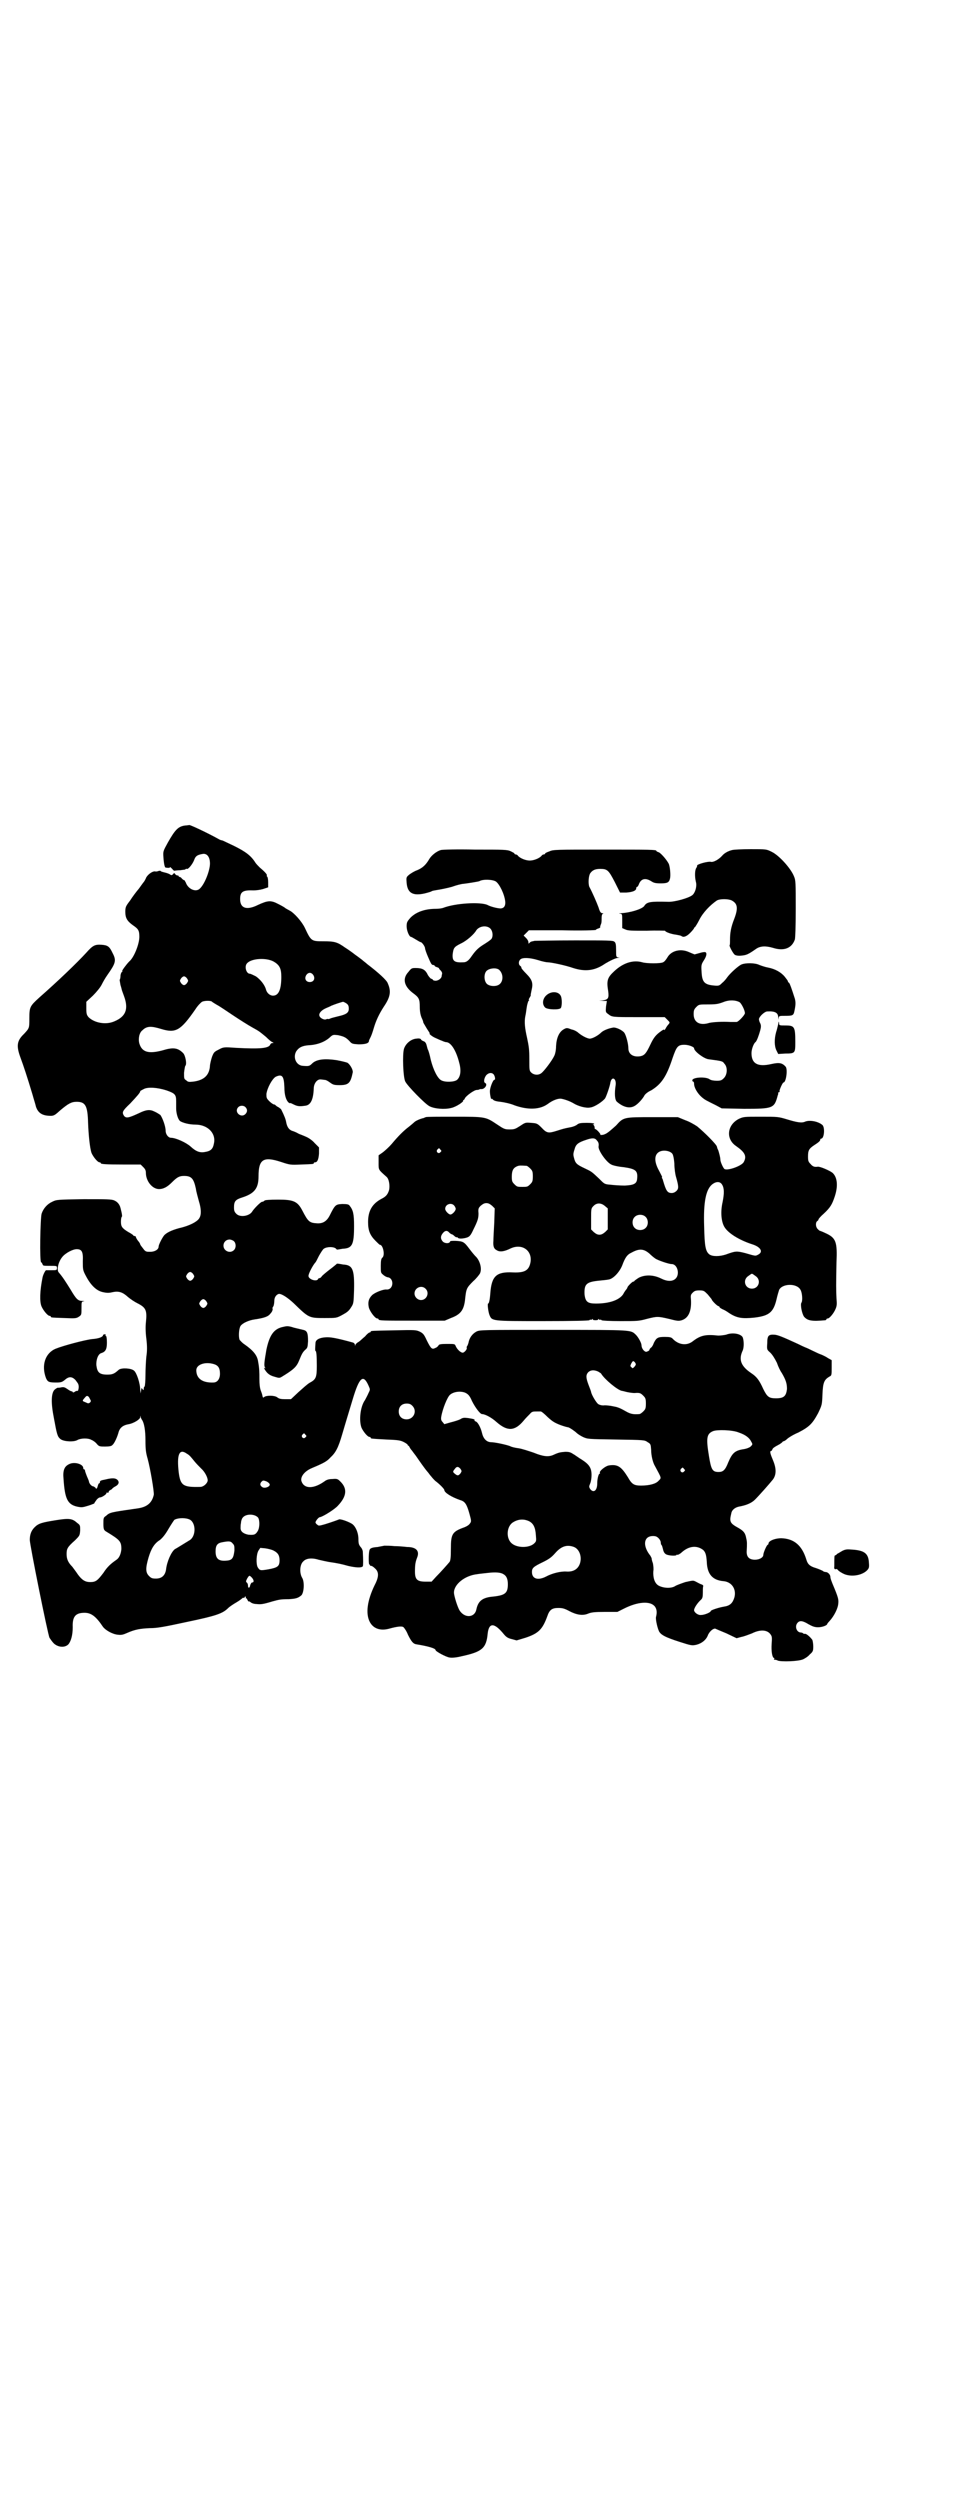<?xml version="1.0" standalone="no"?>
<!DOCTYPE svg PUBLIC "-//W3C//DTD SVG 20010904//EN"
 "http://www.w3.org/TR/2001/REC-SVG-20010904/DTD/svg10.dtd">
<svg version="1.0" xmlns="http://www.w3.org/2000/svg"
 width="1100pt" height="2850pt" viewBox="0 0 1100 2850"
 preserveAspectRatio="xMidYMid meet">
<g transform="translate(0,2850) scale(0.5,-0.5)"
fill="#000000" stroke="none">
<path d="M432 3819 c-1 0 -5 -1 -9 -1 -16 -2 -23 -9 -40 -39 -11 -20 -11 -20
-10 -34 1 -15 3 -23 5 -23 6 -1 10 -1 10 1 0 1 2 -1 5 -4 2 -3 5 -5 6 -4 1 0
7 1 13 1 5 1 11 1 11 2 1 1 2 2 3 1 3 -2 13 10 17 20 3 9 7 12 19 14 9 2 16
-5 17 -18 2 -15 -11 -50 -23 -61 -9 -9 -27 -1 -32 14 -2 3 -3 6 -3 5 -1 0 -3
1 -6 4 -2 3 -5 4 -6 4 0 -1 -1 -1 -1 1 0 1 -1 2 -3 2 -1 0 -4 1 -5 3 -2 3 -3
3 -5 0 -3 -3 -4 -3 -8 0 -2 1 -7 3 -12 4 -4 1 -8 2 -8 3 -1 1 -3 1 -6 0 -2 -1
-5 -1 -6 -1 -5 2 -16 -5 -21 -13 -2 -5 -5 -10 -6 -11 -1 -1 -6 -8 -11 -15 -6
-7 -15 -19 -20 -27 -10 -13 -11 -15 -11 -26 0 -14 4 -21 18 -31 12 -8 14 -12
14 -26 0 -16 -12 -47 -23 -56 -6 -6 -18 -22 -16 -22 1 0 1 -1 -1 -2 -1 -1 -3
-5 -3 -9 0 -4 -1 -8 -2 -9 0 -1 1 -6 2 -12 2 -6 3 -11 3 -11 0 0 2 -6 5 -14
11 -30 4 -47 -23 -58 -19 -8 -45 -3 -58 10 -4 5 -5 7 -5 20 l0 15 15 14 c9 9
17 19 20 25 3 6 8 15 13 22 19 27 21 33 12 50 -7 15 -11 18 -25 19 -15 1 -20
-1 -35 -18 -22 -24 -66 -66 -107 -102 -22 -20 -23 -22 -23 -48 0 -22 0 -22
-12 -35 -17 -16 -18 -28 -8 -55 7 -19 15 -43 27 -83 3 -11 7 -23 8 -28 5 -15
15 -21 34 -21 7 0 10 2 22 13 18 15 25 19 37 19 20 0 25 -9 26 -48 1 -27 4
-58 8 -69 4 -9 14 -21 18 -21 2 0 3 -1 3 -2 0 -2 10 -3 51 -3 l40 0 6 -6 c5
-5 6 -8 6 -15 1 -18 15 -35 30 -35 10 0 19 5 29 15 12 12 17 15 28 15 17 0 22
-6 27 -29 1 -8 5 -21 7 -29 5 -16 6 -30 1 -38 -4 -8 -23 -18 -46 -23 -18 -5
-28 -10 -34 -16 -5 -6 -13 -22 -13 -26 0 -7 -9 -12 -19 -12 -9 0 -11 0 -16 7
-4 5 -7 9 -7 10 0 1 -2 5 -5 8 -3 4 -5 8 -5 9 0 1 -1 2 -3 2 -2 0 -3 1 -3 2 0
0 -5 4 -11 7 -15 9 -17 13 -17 24 0 6 1 10 2 11 1 0 1 5 -3 20 -2 8 -7 14 -14
17 -6 3 -18 3 -70 3 -61 -1 -62 -1 -72 -6 -11 -5 -20 -15 -24 -27 -3 -10 -5
-111 -1 -111 1 0 2 -2 3 -4 1 -4 2 -4 17 -4 16 0 16 0 16 -5 0 -5 -1 -5 -12
-5 -7 0 -13 0 -13 0 -2 -1 -7 -11 -8 -17 -6 -30 -7 -55 -2 -66 4 -9 14 -21 18
-21 2 0 3 -1 3 -2 0 -2 2 -2 31 -3 24 -1 27 -1 33 3 6 4 6 5 6 19 0 14 0 15 4
16 4 0 3 1 -2 1 -10 0 -14 4 -27 26 -10 16 -18 29 -27 39 -5 6 -1 24 8 35 7 9
24 18 33 18 12 0 15 -6 14 -28 0 -18 0 -20 7 -33 11 -21 24 -34 39 -37 9 -2
14 -2 22 0 14 3 23 0 35 -11 6 -5 15 -11 21 -14 20 -10 23 -16 20 -44 -1 -8
-1 -22 1 -37 2 -17 2 -28 0 -41 -1 -10 -2 -29 -2 -42 0 -13 -1 -25 -2 -26 -2
-2 -2 -3 -2 -7 0 -2 -1 -1 -3 1 -2 4 -2 3 -3 -3 l-1 -7 -1 8 c0 15 -8 39 -14
44 -7 6 -29 7 -35 2 -10 -9 -14 -11 -26 -11 -18 0 -23 5 -25 21 -1 13 4 26 11
28 10 3 13 9 13 24 0 9 -1 15 -2 15 -1 0 -2 1 -1 2 1 1 0 2 -2 2 -2 0 -4 -1
-4 -3 -2 -4 -11 -7 -25 -8 -17 -2 -66 -15 -83 -22 -24 -10 -33 -38 -22 -67 4
-9 7 -10 24 -10 10 0 13 1 19 6 9 8 16 8 24 0 3 -4 7 -9 7 -11 2 -6 -1 -16 -2
-14 -1 0 -4 0 -6 -2 -3 -2 -5 -2 -5 -1 0 1 -1 2 -3 2 -1 0 -5 2 -9 5 -6 4 -8
5 -14 4 -4 -1 -8 -1 -9 -1 -2 -1 -5 -3 -7 -5 -7 -8 -8 -29 -1 -64 7 -38 8 -42
15 -48 8 -6 31 -7 39 -2 7 4 24 5 32 0 3 -1 9 -5 12 -9 5 -6 7 -6 19 -6 10 0
15 1 17 4 4 3 11 18 14 30 3 9 10 15 23 17 11 2 26 11 26 16 0 4 1 4 1 0 1 -2
2 -5 3 -6 5 -7 8 -24 8 -47 0 -21 1 -28 5 -42 6 -22 15 -75 14 -82 -4 -18 -15
-28 -37 -31 -63 -9 -63 -9 -72 -17 -6 -4 -6 -5 -6 -18 0 -12 1 -14 5 -17 33
-20 36 -23 36 -41 -1 -11 -5 -20 -11 -24 -13 -9 -21 -16 -30 -30 -13 -17 -17
-21 -30 -21 -12 0 -19 5 -28 17 -4 6 -10 14 -13 18 -10 10 -13 18 -13 29 0 12
2 16 19 31 11 11 11 11 12 23 0 11 0 12 -7 17 -11 10 -18 11 -49 6 -31 -5 -39
-7 -48 -16 -8 -8 -11 -17 -11 -29 0 -11 41 -215 45 -223 2 -3 6 -9 10 -13 10
-9 25 -10 33 -2 6 7 10 21 10 39 -1 24 6 33 27 33 15 0 26 -8 42 -32 6 -8 22
-17 34 -18 8 -1 12 0 21 4 18 8 30 10 52 11 17 0 33 3 84 14 67 14 82 19 95
32 3 3 12 9 19 13 7 4 13 9 14 10 0 0 1 1 2 0 1 -1 2 0 2 1 0 1 1 2 2 2 1 0 2
-1 1 -2 -1 -1 0 -2 1 -2 1 0 2 -2 3 -4 1 -2 2 -4 3 -3 0 0 2 0 4 -2 2 -2 8 -4
13 -4 10 -1 14 -1 37 6 15 4 18 5 37 5 15 1 21 2 29 9 6 7 7 30 2 39 -7 11 -6
31 2 38 6 7 19 9 35 4 8 -2 18 -4 23 -5 21 -3 30 -5 44 -9 17 -4 31 -5 34 -1
1 2 1 15 0 33 0 3 -2 8 -5 11 -4 5 -5 8 -5 18 0 15 -7 30 -15 35 -10 6 -26 11
-29 10 -5 -2 -16 -6 -32 -11 -14 -4 -15 -4 -18 -1 -2 1 -4 4 -4 5 0 3 7 12 10
12 7 1 34 18 41 26 21 22 22 40 5 56 -5 5 -7 6 -17 5 -9 0 -14 -2 -18 -5 -25
-18 -47 -18 -53 0 -3 10 7 23 24 30 26 11 34 15 42 24 12 11 18 22 27 53 4 14
9 30 11 37 2 7 8 26 13 43 15 50 24 58 36 31 4 -9 4 -9 0 -17 -2 -5 -6 -12 -8
-16 -11 -15 -14 -47 -8 -63 4 -9 14 -21 18 -21 2 0 3 -1 3 -2 0 -2 0 -2 36 -4
28 -1 32 -2 40 -6 6 -3 9 -6 9 -7 -1 0 -1 -1 1 -1 1 0 2 -2 3 -4 1 -2 3 -5 5
-7 2 -3 6 -8 9 -12 9 -13 20 -29 27 -37 2 -2 5 -7 8 -10 3 -4 7 -8 9 -10 12
-9 21 -19 21 -21 0 -6 16 -16 36 -23 11 -3 15 -9 21 -30 5 -18 5 -19 1 -24 -2
-3 -7 -6 -12 -8 -28 -10 -31 -15 -31 -49 0 -20 -1 -27 -3 -30 -5 -6 -20 -23
-31 -34 l-10 -11 -14 0 c-19 0 -24 5 -24 23 0 15 1 22 5 32 6 15 -2 24 -23 24
-8 1 -21 2 -29 2 -8 1 -19 1 -23 1 -4 -1 -11 -2 -15 -3 -14 -1 -18 -3 -19 -8
-2 -7 -2 -33 0 -32 0 1 1 0 1 -1 0 -1 1 -2 3 -2 2 0 6 -3 9 -6 9 -8 9 -19 -1
-38 -17 -35 -21 -65 -11 -84 8 -15 24 -21 45 -15 18 5 29 6 32 3 2 -2 7 -9 10
-17 8 -16 12 -21 20 -22 25 -4 43 -9 43 -13 0 -3 24 -16 32 -17 6 -1 16 0 28
3 46 10 56 18 59 52 3 25 15 25 37 -2 5 -6 9 -9 18 -11 l11 -3 20 6 c30 10 39
19 50 49 5 15 11 19 25 19 9 0 14 -1 25 -7 17 -9 31 -11 43 -6 7 3 15 4 38 4
l29 0 16 8 c30 15 57 17 68 6 6 -6 7 -15 4 -26 -1 -6 4 -28 8 -34 5 -7 14 -12
45 -22 28 -9 29 -9 39 -7 12 3 23 11 27 23 4 8 11 14 16 14 2 -1 14 -6 26 -11
l23 -11 11 3 c6 1 16 5 24 8 20 10 36 8 43 -3 3 -4 3 -8 2 -21 -1 -16 1 -30 5
-32 1 0 2 -1 1 -2 -1 -1 -1 -2 0 -2 1 0 5 0 8 -2 8 -3 47 -2 58 3 4 2 11 6 15
11 7 6 8 8 8 18 0 5 -1 12 -2 15 -4 6 -14 15 -17 14 -2 0 -3 0 -4 1 -1 1 -3 2
-5 2 -10 0 -15 14 -8 22 5 6 12 5 25 -3 9 -5 14 -7 22 -7 9 0 21 4 21 8 0 0 2
3 5 6 11 12 19 29 20 39 1 10 1 13 -13 46 -3 8 -5 12 -5 17 -1 5 -6 10 -11 10
-2 0 -5 1 -7 3 -2 1 -9 4 -15 6 -14 4 -19 9 -22 20 -10 32 -28 47 -57 48 -13
0 -27 -5 -29 -11 0 -2 -1 -4 -2 -4 -2 0 -10 -18 -10 -23 0 -6 -9 -11 -19 -11
-13 0 -19 6 -19 18 1 19 1 23 -1 31 -2 11 -5 16 -17 23 -20 11 -22 14 -17 34
1 7 8 13 17 15 17 3 29 8 37 16 10 10 33 36 41 46 8 11 8 25 0 44 -6 14 -8 21
-4 21 1 0 2 2 3 4 0 2 6 6 12 9 6 3 11 7 11 8 0 0 1 1 2 1 1 0 5 2 8 5 3 3 14
10 26 15 25 13 32 20 45 44 9 19 9 19 10 43 1 27 4 33 15 40 6 3 6 3 6 21 l0
17 -9 5 c-4 3 -11 6 -13 7 -3 1 -8 3 -12 5 -4 2 -13 6 -21 10 -8 3 -18 8 -22
10 -37 17 -45 20 -53 21 -14 1 -17 -2 -17 -19 -1 -15 -1 -15 7 -22 5 -5 10
-13 15 -23 3 -9 8 -19 11 -23 10 -17 12 -25 12 -37 -2 -16 -7 -21 -25 -21 -16
0 -20 3 -29 21 -9 20 -15 28 -27 36 -24 16 -30 31 -20 52 3 7 3 22 0 30 -4 8
-23 12 -38 6 -5 -1 -12 -2 -18 -2 -28 3 -40 1 -58 -13 -14 -11 -33 -8 -46 6
-3 3 -6 4 -18 4 -16 0 -19 -2 -25 -14 -2 -6 -5 -10 -7 -11 -1 -1 -3 -3 -3 -5
-1 -2 -4 -3 -7 -4 -5 0 -11 8 -11 15 0 5 -7 18 -13 24 -12 11 -5 11 -187 11
-167 0 -169 0 -177 -4 -9 -5 -16 -14 -18 -26 -1 -3 -2 -6 -3 -7 -1 -1 -1 -3
-1 -4 2 -2 -5 -11 -9 -11 -5 0 -13 8 -16 15 -2 5 -2 5 -20 5 -14 0 -18 -1 -19
-3 -1 -2 -4 -5 -7 -6 -8 -4 -10 -3 -20 17 -6 13 -8 16 -16 20 -9 4 -10 4 -58
3 -52 -1 -54 -1 -54 -3 0 -1 -1 -2 -3 -2 -1 0 -6 -4 -10 -9 -5 -4 -11 -10 -14
-12 -4 -2 -7 -5 -8 -7 0 -3 -1 -3 -1 0 0 2 -2 4 -4 5 -40 11 -53 13 -64 12
-14 -1 -22 -6 -22 -13 -1 -13 -1 -18 0 -18 2 0 3 -10 3 -34 0 -27 -2 -31 -17
-39 -5 -3 -16 -13 -25 -21 l-17 -16 -13 0 c-10 0 -14 1 -18 4 -6 5 -25 5 -30
1 -2 -2 -3 -2 -4 2 0 2 -2 8 -4 13 -2 6 -3 14 -3 26 0 15 0 24 -3 40 -2 14
-11 25 -31 39 -5 3 -9 8 -11 10 -3 6 -2 26 2 32 4 6 18 13 33 15 20 3 30 6 35
13 4 4 6 9 5 12 -1 0 0 2 2 5 1 2 2 8 2 12 0 8 4 14 10 16 6 1 20 -8 34 -21
35 -34 35 -34 71 -34 27 0 27 0 40 7 11 6 15 9 20 17 6 9 6 10 7 40 1 47 -3
57 -25 58 -5 1 -11 2 -12 2 -2 0 -3 0 -3 -1 0 0 -7 -6 -15 -12 -8 -6 -16 -13
-18 -15 -2 -3 -4 -5 -6 -5 -1 0 -3 -1 -3 -2 -3 -7 -22 -1 -22 7 0 6 11 26 16
31 1 1 4 7 8 15 4 7 9 15 11 16 7 5 23 5 28 0 1 -2 3 -2 3 -2 1 0 6 1 12 2 22
1 26 9 26 52 0 27 -2 36 -10 46 -2 3 -5 4 -17 4 -15 -1 -16 -1 -29 -27 -7 -13
-16 -18 -29 -17 -17 1 -20 4 -33 29 -11 21 -20 25 -55 25 -20 0 -30 -1 -31 -2
-2 -2 -4 -3 -6 -3 -3 0 -19 -16 -23 -23 -7 -10 -28 -13 -36 -4 -4 4 -5 7 -5
14 0 14 3 18 19 23 28 9 37 21 37 48 0 39 11 46 51 33 21 -7 22 -7 46 -6 28 1
29 1 29 3 0 1 1 2 3 2 5 0 8 6 9 20 l0 14 -10 10 c-5 6 -14 12 -19 14 -4 2
-12 5 -17 7 -5 3 -12 6 -16 7 -7 3 -11 9 -13 20 -1 6 -4 14 -11 28 0 1 -4 4
-7 6 -3 1 -6 4 -7 5 0 0 -1 1 -3 1 -1 0 -6 3 -10 7 -7 7 -7 8 -7 17 2 14 13
34 21 39 15 7 19 2 20 -24 0 -18 4 -30 10 -35 2 -1 3 -2 3 -1 0 1 4 -1 8 -3 8
-4 13 -5 26 -3 13 1 19 14 20 39 0 12 8 22 16 21 3 0 7 -1 9 -1 3 0 8 -3 12
-6 7 -5 9 -6 22 -6 21 0 25 5 30 29 1 6 -6 18 -12 22 -2 1 -14 4 -25 6 -27 4
-45 2 -55 -7 -7 -7 -8 -7 -22 -6 -15 1 -23 19 -15 33 6 9 14 13 29 14 20 1 38
8 50 20 5 4 6 4 16 3 14 -3 18 -5 26 -13 6 -7 7 -7 21 -8 15 0 24 2 24 8 0 1
2 5 4 9 2 4 5 13 7 20 5 17 12 32 23 49 15 22 17 35 9 53 -2 7 -22 25 -47 44
-3 3 -9 7 -12 10 -3 2 -9 7 -15 11 -5 4 -16 12 -24 17 -17 12 -23 14 -49 14
-27 0 -28 0 -42 30 -7 15 -25 35 -35 40 -4 2 -7 4 -9 5 -2 2 -9 6 -17 10 -17
9 -24 8 -46 -2 -26 -13 -41 -8 -41 13 0 17 6 21 31 20 5 0 14 1 21 3 l12 4 0
11 c0 7 -1 12 -2 13 -1 1 -2 2 -1 3 1 2 -4 8 -16 18 -3 3 -8 8 -10 11 -10 16
-22 25 -48 38 -15 7 -27 13 -28 13 -1 0 -5 1 -8 3 -27 15 -66 33 -67 32z m192
-311 c14 -8 18 -16 18 -35 0 -29 -6 -43 -19 -43 -7 0 -14 6 -16 14 -3 11 -13
23 -23 30 -6 3 -12 6 -14 6 -8 0 -13 17 -6 24 10 11 43 13 60 4z m91 -31 c5
-8 1 -16 -8 -16 -9 0 -13 8 -8 16 2 3 5 5 8 5 3 0 6 -2 8 -5z m-288 -8 c3 -5
3 -5 0 -10 -2 -3 -5 -5 -7 -5 -2 0 -5 2 -7 5 -3 5 -3 5 0 10 2 3 5 5 7 5 2 0
5 -2 7 -5z m57 -53 c1 -1 6 -4 11 -7 6 -3 22 -14 37 -24 15 -10 34 -22 43 -27
16 -9 15 -8 32 -22 6 -6 13 -12 15 -12 3 -2 3 -2 0 -2 -2 0 -4 -1 -5 -3 -3 -9
-22 -11 -78 -8 -28 2 -29 2 -40 -4 -10 -5 -11 -6 -15 -16 -2 -6 -5 -17 -5 -23
-2 -20 -14 -31 -38 -34 -10 -1 -12 -1 -16 3 -5 3 -5 4 -5 17 1 8 2 15 3 16 4
4 0 24 -5 29 -12 12 -22 14 -48 6 -31 -8 -46 -4 -52 16 -3 11 0 25 7 30 10 10
20 10 43 3 33 -10 44 -4 78 45 5 8 12 15 15 17 6 3 21 3 23 0z m307 -4 c4 -3
5 -6 5 -12 0 -9 -6 -13 -24 -17 -8 -2 -16 -4 -18 -5 -2 -1 -5 -2 -6 -1 0 0 -2
0 -4 -1 -4 -2 -14 3 -15 8 -2 6 5 13 14 17 4 2 10 4 13 6 7 3 25 9 27 9 1 0 5
-2 8 -4z m-411 -198 c20 -7 22 -10 22 -25 0 -4 0 -12 0 -16 0 -11 4 -25 9 -29
6 -4 21 -8 35 -8 28 0 48 -20 42 -44 -2 -11 -7 -16 -18 -18 -13 -3 -22 0 -35
12 -10 9 -34 20 -45 20 -6 0 -12 8 -12 16 0 10 -7 29 -12 36 -3 2 -9 6 -14 8
-10 5 -19 4 -35 -4 -24 -11 -29 -12 -34 -6 -5 8 -4 11 14 28 16 17 23 25 23
28 0 1 4 3 8 5 9 5 30 4 52 -3z m180 -38 c5 -5 5 -11 0 -16 -10 -10 -27 5 -16
16 4 4 12 4 16 0z m-26 -306 c5 -5 5 -15 0 -20 -9 -9 -24 -2 -24 10 0 8 6 14
14 14 3 0 8 -2 10 -4z m-93 -75 c3 -5 3 -5 0 -10 -2 -3 -5 -5 -7 -5 -2 0 -5 2
-7 5 -3 5 -3 5 0 10 2 3 5 5 7 5 2 0 5 -2 7 -5z m30 -62 c3 -5 3 -5 0 -10 -2
-3 -5 -5 -7 -5 -2 0 -5 2 -7 5 -3 5 -3 5 0 10 2 3 5 5 7 5 2 0 5 -2 7 -5z
m980 -144 c0 -1 -2 -4 -4 -6 -3 -3 -4 -3 -6 0 -3 2 -3 3 0 9 3 5 4 6 7 3 2 -2
3 -4 3 -6z m-963 1 c10 -3 14 -9 14 -22 0 -12 -6 -20 -15 -20 -25 -1 -39 9
-39 28 0 13 20 20 40 14z m877 -17 c3 -2 7 -4 7 -5 8 -13 37 -37 47 -39 2 0 8
-2 13 -3 5 -1 12 -2 16 -2 12 1 14 0 20 -6 5 -5 6 -7 6 -18 0 -11 -1 -13 -6
-18 -3 -3 -7 -6 -9 -6 -14 -1 -20 0 -32 7 -7 4 -15 8 -17 8 -1 1 -7 2 -12 3
-4 1 -13 2 -18 2 -6 -1 -12 1 -15 3 -4 3 -14 19 -16 27 0 2 -3 9 -6 17 -6 16
-6 22 -1 28 6 6 14 6 23 2z m-304 -48 c7 -3 11 -7 16 -19 8 -16 19 -30 23 -30
7 0 22 -8 33 -18 25 -22 42 -21 62 3 4 5 11 12 14 15 5 6 7 6 17 6 2 0 6 0 8
0 2 0 9 -6 16 -13 11 -10 16 -13 29 -18 8 -3 16 -5 17 -5 3 0 16 -9 20 -13 2
-2 8 -6 14 -9 11 -5 11 -5 76 -6 65 -1 65 -1 72 -6 7 -4 7 -5 8 -17 0 -14 4
-30 9 -38 15 -28 15 -26 8 -33 -6 -7 -21 -11 -40 -11 -16 0 -21 3 -30 19 -15
24 -23 30 -43 27 -8 -1 -23 -13 -21 -17 1 -1 0 -2 -1 -2 -2 -1 -5 -11 -5 -22
0 -16 -8 -23 -16 -13 -3 5 -3 6 0 13 2 5 3 13 3 19 0 16 -5 24 -22 35 -7 4
-16 11 -20 13 -6 4 -9 5 -18 5 -11 -1 -14 -1 -27 -7 -11 -5 -23 -4 -45 5 -12
4 -27 9 -34 10 -8 1 -17 3 -20 5 -8 3 -34 9 -45 9 -9 1 -16 8 -19 21 -3 13
-10 25 -14 26 -2 1 -4 2 -3 3 1 2 -2 3 -15 5 -9 1 -12 1 -18 -3 -4 -2 -14 -5
-22 -7 l-14 -4 -4 5 c-3 3 -4 6 -3 12 3 18 14 45 20 50 8 7 23 9 34 5z m-856
-14 c3 -5 3 -6 0 -9 -3 -2 -4 -2 -10 1 -8 3 -8 3 0 12 3 4 7 3 10 -4z m736
-16 c12 -12 3 -31 -13 -31 -11 0 -18 7 -18 18 0 11 7 18 18 18 6 0 9 -1 13 -5z
m745 -61 c15 -5 24 -12 28 -20 4 -7 4 -7 -1 -12 -2 -2 -9 -5 -16 -6 -20 -3
-26 -9 -35 -30 -7 -18 -12 -22 -22 -22 -14 0 -17 5 -22 36 -7 42 -5 51 9 57 9
4 45 3 59 -3z m-989 -5 c3 -3 3 -3 0 -6 -4 -5 -11 1 -7 6 4 4 4 4 7 0z m-271
-43 c7 -4 9 -7 18 -18 4 -5 11 -12 15 -16 8 -7 15 -20 15 -27 0 -6 -9 -15 -17
-15 -39 -1 -45 3 -49 32 -5 42 1 56 18 44z m625 -35 c3 -5 3 -5 0 -10 -5 -6
-7 -6 -13 -1 -5 4 -5 5 0 11 4 6 8 6 13 0z m510 0 c3 -3 3 -3 0 -6 -4 -5 -11
1 -7 6 4 4 4 4 7 0z m-946 -34 c4 -6 -12 -12 -17 -7 -5 3 -5 8 -1 12 3 3 4 3
10 1 3 -1 7 -4 8 -6z m-26 -77 c4 -6 4 -23 -1 -31 -5 -8 -8 -9 -21 -8 -11 2
-18 7 -18 15 0 3 0 8 1 12 0 4 2 10 4 12 7 9 27 9 35 0z m-155 -5 c14 -9 13
-39 -2 -47 -10 -6 -29 -18 -33 -20 -8 -6 -18 -28 -20 -46 -2 -14 -10 -21 -23
-21 -9 0 -11 1 -16 6 -8 8 -8 18 -1 42 6 20 13 32 26 40 6 5 12 12 20 26 6 10
12 19 13 20 9 5 27 5 36 0z m773 -3 c10 -5 15 -14 16 -33 1 -11 1 -13 -3 -17
-11 -12 -42 -12 -54 1 -12 13 -9 39 6 47 12 7 24 7 35 2z m296 -39 c3 -3 5 -7
5 -10 0 -3 1 -5 2 -6 1 -1 2 -5 3 -9 1 -5 3 -9 6 -11 5 -4 25 -5 25 -2 0 1 1
1 2 0 1 0 6 2 10 6 17 15 35 16 49 5 5 -5 7 -11 8 -27 1 -28 13 -42 39 -44 18
-2 29 -18 24 -37 -4 -13 -10 -19 -24 -21 -12 -2 -30 -8 -30 -10 0 -3 -14 -9
-22 -9 -7 -1 -16 6 -16 11 0 5 8 17 16 24 3 3 4 6 4 16 0 7 0 13 1 15 0 1 -1
3 -5 4 -3 1 -8 4 -12 6 -6 3 -6 3 -24 -1 -9 -3 -20 -7 -23 -9 -9 -6 -27 -5
-38 1 -9 5 -13 18 -12 33 1 5 0 13 -1 18 -2 5 -3 10 -3 12 -1 1 -2 5 -5 8 -16
22 -12 42 8 42 6 0 9 -1 13 -5z m-972 -12 c4 -4 4 -6 4 -16 -2 -17 -5 -22 -17
-23 -19 -2 -26 4 -26 21 0 14 4 19 16 21 16 3 19 2 23 -3z m779 -8 c12 -5 18
-21 14 -36 -4 -14 -15 -21 -31 -20 -13 1 -33 -4 -46 -11 -19 -10 -33 -6 -33
10 0 9 3 12 26 23 14 7 19 11 27 20 14 16 27 20 43 14z m-686 -8 c10 -5 14
-11 14 -22 0 -14 -4 -17 -26 -21 -18 -3 -19 -3 -24 5 -4 8 -3 30 2 38 l4 6 11
-1 c7 -1 15 -3 19 -5z m525 -54 c7 -4 10 -11 10 -23 0 -20 -6 -25 -33 -28 -25
-2 -35 -10 -39 -30 -4 -18 -26 -20 -38 -2 -5 8 -13 34 -13 41 0 19 25 39 53
42 5 1 17 2 25 3 17 2 29 1 35 -3z m-574 -8 c5 -6 5 -11 0 -11 -1 0 -3 -3 -4
-6 -1 -7 -5 -8 -5 -1 0 2 -1 6 -3 7 -2 2 -2 3 1 9 5 8 5 8 11 2z"/>
<path d="M1006 3762 c-10 -3 -21 -12 -26 -20 -8 -14 -16 -21 -28 -26 -6 -2
-14 -7 -18 -10 -7 -6 -7 -6 -6 -19 2 -23 14 -30 41 -24 8 2 15 4 16 5 1 1 7 2
13 3 7 1 22 4 33 7 11 4 23 7 27 7 9 1 34 5 36 6 8 5 31 4 38 -1 8 -6 19 -28
21 -45 1 -9 -2 -15 -9 -16 -4 -1 -23 3 -32 8 -16 7 -73 4 -101 -7 -3 -1 -10
-2 -16 -2 -25 0 -45 -7 -58 -20 -8 -9 -9 -11 -9 -20 0 -10 6 -24 10 -24 1 0 6
-3 11 -6 5 -3 10 -6 11 -6 3 0 10 -10 10 -14 0 -2 3 -11 7 -20 6 -14 8 -18 11
-18 2 0 4 -1 4 -2 0 -1 2 -2 5 -3 3 -1 5 -2 5 -3 0 -1 2 -3 4 -5 2 -2 3 -5 3
-6 0 -2 -1 -4 -1 -6 0 -5 -7 -11 -14 -11 -3 0 -6 1 -6 2 0 1 -2 2 -5 3 -2 2
-6 6 -8 11 -5 9 -11 13 -26 13 -9 0 -10 0 -17 -9 -14 -15 -10 -32 9 -47 15
-11 17 -14 17 -33 0 -11 2 -19 4 -24 2 -4 4 -9 4 -11 0 -1 4 -7 8 -14 4 -6 7
-11 7 -11 -4 0 6 -8 14 -11 4 -2 11 -5 14 -6 4 -2 8 -3 9 -3 11 0 23 -19 30
-47 5 -18 3 -32 -5 -39 -6 -5 -27 -6 -36 -1 -8 4 -18 23 -24 47 -2 10 -5 21
-7 24 -1 3 -2 8 -3 11 -1 3 -3 6 -6 7 -3 1 -6 3 -6 4 -1 2 -4 3 -11 2 -12 -1
-24 -11 -28 -23 -4 -13 -2 -66 3 -75 5 -10 45 -51 55 -56 11 -6 35 -8 50 -4
10 2 29 14 27 17 -1 0 -1 1 1 1 1 0 2 2 3 4 2 5 21 19 27 19 3 0 6 1 6 1 0 1
2 1 4 1 8 -1 16 11 9 14 -4 2 -2 12 3 18 6 6 13 6 17 1 3 -5 4 -12 1 -12 -3 0
-10 -18 -10 -26 0 -8 3 -22 4 -17 0 1 1 0 3 -2 2 -2 6 -4 17 -5 8 -1 23 -4 32
-8 31 -11 58 -10 76 3 12 9 24 13 31 12 10 -2 20 -6 27 -10 11 -7 29 -12 39
-10 10 1 29 14 34 21 3 5 11 28 12 36 3 15 14 10 12 -6 -3 -19 -2 -34 3 -38
15 -13 30 -16 41 -9 7 4 18 16 22 24 2 3 8 8 15 11 23 14 35 31 49 74 9 26 12
30 27 30 10 0 22 -5 22 -8 0 -7 23 -24 33 -25 30 -4 32 -4 36 -10 8 -8 7 -25
-1 -33 -5 -5 -7 -6 -16 -6 -7 0 -13 1 -16 3 -9 7 -40 5 -40 -2 0 -2 1 -3 2 -3
1 0 2 -2 2 -5 0 -9 8 -22 17 -30 8 -7 11 -8 33 -19 l13 -7 51 -1 c67 0 69 1
77 31 0 0 1 2 1 3 0 0 0 2 0 3 0 0 1 1 2 1 1 0 2 1 1 2 -1 2 7 20 9 20 6 0 10
30 5 36 -8 9 -15 10 -33 6 -31 -7 -45 1 -45 25 0 9 5 22 9 25 3 2 8 16 11 27
2 8 2 11 0 16 -2 3 -3 8 -3 9 0 6 13 18 19 18 18 1 25 -3 25 -14 1 -6 1 -6 1
-1 1 5 1 5 16 5 16 0 18 1 20 11 3 14 3 20 1 28 -8 25 -11 33 -13 36 -2 1 -3
3 -3 4 0 1 -3 5 -7 10 -8 10 -22 18 -38 21 -6 1 -15 4 -20 6 -10 5 -32 5 -41
1 -7 -3 -26 -20 -33 -30 -2 -3 -7 -9 -11 -12 -6 -6 -7 -7 -18 -6 -23 2 -28 8
-29 33 -1 14 0 16 5 24 6 9 8 17 4 19 -1 1 -8 0 -14 -2 l-11 -3 -12 5 c-19 9
-41 4 -50 -12 -3 -5 -7 -10 -10 -11 -5 -3 -37 -3 -47 0 -21 6 -44 -1 -65 -21
-15 -14 -17 -21 -13 -45 2 -16 0 -19 -13 -21 l-8 0 9 -1 9 0 -2 -13 c-1 -12
-1 -13 5 -17 9 -7 8 -7 71 -7 l58 0 6 -6 c6 -6 6 -6 3 -10 -2 -2 -5 -6 -7 -10
-2 -3 -3 -5 -3 -3 0 1 -2 1 -6 -2 -13 -9 -18 -15 -26 -32 -9 -19 -13 -24 -22
-26 -16 -3 -28 4 -28 18 0 10 -5 29 -9 35 -4 6 -20 14 -27 12 -11 -2 -22 -7
-26 -11 -7 -7 -20 -14 -26 -14 -6 0 -19 7 -27 14 -2 2 -9 6 -15 7 -10 4 -11 4
-18 0 -10 -6 -16 -19 -17 -38 0 -9 -2 -18 -4 -22 -5 -11 -24 -36 -30 -40 -7
-5 -17 -4 -23 2 -4 4 -4 6 -4 30 0 22 -1 29 -5 48 -5 22 -7 37 -4 51 1 4 2 12
3 19 1 7 3 13 4 15 2 1 2 2 1 2 -1 0 0 3 2 6 2 3 3 6 2 6 0 0 1 5 2 10 4 16 2
24 -12 38 -6 6 -11 12 -11 13 0 2 -1 4 -3 5 -4 3 -4 11 1 15 5 4 20 4 40 -2 9
-3 19 -5 22 -5 8 0 41 -7 58 -13 28 -9 50 -6 73 10 10 6 24 13 29 13 5 1 5 1
1 1 -5 1 -5 2 -5 17 0 13 -1 17 -4 19 -3 3 -15 3 -90 3 -48 0 -89 -1 -92 -1
-3 -1 -6 -1 -8 -2 -1 0 -3 -2 -4 -3 -2 -2 -2 -2 -2 1 0 3 -2 7 -5 10 l-6 6 6
6 6 6 77 0 c42 -1 76 0 76 1 0 1 2 2 5 3 3 1 5 2 5 3 -1 0 0 3 1 6 2 3 2 9 2
15 0 6 1 9 3 10 2 0 1 1 -1 1 -4 0 -6 3 -9 13 -4 11 -14 34 -21 47 -3 7 -2 25
2 31 5 7 11 10 23 10 16 0 19 -3 33 -30 l12 -24 14 0 c14 1 23 4 23 10 0 2 1
3 2 3 1 0 3 3 4 6 5 13 15 15 28 7 6 -4 10 -5 22 -5 15 0 19 2 21 11 2 7 0 28
-3 34 -6 11 -19 25 -23 26 -3 1 -5 2 -5 3 0 3 -14 3 -123 3 -105 0 -113 0
-121 -4 -6 -2 -10 -4 -10 -5 0 -1 -1 -2 -3 -2 -1 0 -4 -1 -5 -3 -5 -6 -18 -11
-27 -11 -9 0 -22 5 -27 11 -1 2 -4 3 -5 3 -2 0 -3 1 -3 2 0 1 -4 3 -8 5 -8 4
-16 4 -82 4 -40 1 -75 0 -78 -1z m113 -179 c5 -5 7 -16 3 -23 -1 -2 -8 -7 -16
-12 -13 -8 -19 -13 -29 -27 -8 -12 -13 -15 -20 -15 -20 -1 -25 3 -24 18 2 15
3 17 19 25 13 6 30 21 35 30 7 10 24 12 32 4z m20 -94 c10 -9 10 -26 1 -33 -7
-6 -23 -5 -29 1 -7 7 -7 24 0 30 7 6 22 7 28 2z m549 -74 c4 -3 12 -18 12 -25
0 -4 -15 -20 -19 -20 -2 0 -8 0 -14 0 -19 1 -38 0 -48 -2 -22 -7 -36 1 -36 20
0 8 1 11 6 16 6 6 6 6 27 6 18 0 23 1 34 5 14 6 29 5 38 0z"/>
<path d="M1671 3762 c-9 -2 -18 -7 -23 -13 -8 -9 -20 -15 -25 -14 -7 2 -35 -6
-32 -9 0 0 0 -2 -2 -5 -3 -4 -4 -18 -1 -31 3 -10 -1 -24 -7 -30 -7 -7 -42 -17
-57 -16 -40 1 -48 0 -54 -10 -6 -7 -32 -15 -53 -16 -5 0 -5 -1 -1 -1 4 -1 4
-2 4 -17 l0 -16 7 -3 c6 -3 15 -3 49 -3 23 1 42 0 42 0 0 -3 15 -8 25 -9 5 -1
11 -2 12 -3 5 -4 12 -1 20 7 5 5 9 10 9 11 0 1 1 2 2 2 0 0 5 7 10 17 8 16 24
33 40 44 7 4 26 4 34 0 13 -7 15 -17 6 -41 -8 -20 -10 -33 -10 -49 0 -6 0 -12
-1 -12 -1 -2 7 -17 11 -21 2 -2 6 -3 12 -3 15 1 18 2 38 16 9 6 21 7 38 2 25
-8 43 -1 50 19 1 4 2 28 2 70 0 59 0 65 -4 74 -7 18 -34 48 -51 56 -12 6 -12
6 -48 6 -20 0 -39 -1 -42 -2z"/>
<path d="M1246 3430 c-8 -8 -9 -20 -2 -27 5 -5 33 -6 36 -1 2 3 3 15 1 24 -3
14 -23 16 -35 4z"/>
<path d="M1776 3365 c-1 -4 -3 -13 -5 -19 -4 -15 -4 -31 1 -41 l4 -8 16 1 c23
0 23 1 23 27 0 34 -2 37 -22 37 -15 0 -15 0 -15 6 -1 4 -1 4 -2 -3z"/>
<path d="M972 3153 c-1 0 -3 -1 -5 -2 -6 -1 -18 -6 -21 -9 -2 -2 -8 -7 -13
-11 -12 -9 -24 -21 -39 -39 -6 -7 -15 -15 -20 -19 l-10 -7 0 -16 c0 -18 -1
-16 18 -33 6 -5 8 -20 6 -30 -3 -10 -7 -15 -17 -20 -21 -11 -31 -27 -31 -53 0
-19 4 -30 17 -43 5 -5 9 -9 10 -9 7 0 12 -23 6 -29 -3 -2 -4 -7 -4 -19 0 -15
0 -16 5 -20 3 -3 7 -5 10 -6 16 -1 15 -29 -2 -28 -7 1 -27 -7 -33 -13 -8 -8
-10 -17 -7 -29 3 -9 14 -24 19 -24 2 0 3 -1 3 -2 0 -3 11 -3 81 -3 l70 0 14 6
c22 8 29 18 32 39 3 28 3 29 19 45 7 6 13 14 15 17 6 11 0 31 -10 40 -2 2 -8
9 -14 17 -12 16 -14 17 -32 18 -8 0 -12 0 -12 -2 -2 -5 -13 -4 -17 1 -5 6 -5
12 1 19 5 6 10 6 14 1 2 -2 5 -4 6 -4 1 0 4 -2 6 -4 2 -2 4 -3 5 -3 1 1 2 0 3
-1 2 -3 14 -2 22 1 5 2 8 6 13 17 11 22 12 27 12 38 -1 10 0 12 5 17 5 4 8 6
13 6 5 0 8 -2 13 -6 l6 -6 -1 -32 c-1 -18 -2 -36 -2 -42 -1 -12 1 -18 7 -21 7
-5 17 -4 33 4 27 12 51 -7 44 -35 -4 -16 -14 -21 -39 -20 -38 2 -49 -8 -52
-47 -1 -15 -3 -24 -5 -24 -2 0 0 -18 3 -26 6 -14 4 -14 121 -14 71 0 106 1
107 2 2 2 3 2 3 1 0 -1 2 0 3 1 3 2 3 2 2 1 -1 -2 1 -3 6 -3 5 0 7 1 6 3 -1 1
-1 1 2 -1 1 -1 3 -2 3 -1 0 1 1 1 3 -1 1 -1 19 -2 43 -2 38 0 42 0 60 5 24 6
25 6 51 0 19 -5 22 -5 29 -3 15 5 22 20 21 45 -1 12 -1 13 4 18 4 4 7 5 15 5
10 0 11 -1 19 -9 5 -6 9 -11 9 -11 0 -3 13 -16 16 -16 1 0 2 -1 2 -2 0 -1 3
-3 7 -5 3 -1 10 -5 14 -8 18 -12 30 -14 59 -11 33 4 43 12 50 41 2 9 5 19 6
22 7 15 41 16 49 0 4 -7 5 -25 2 -29 -3 -4 1 -25 6 -32 8 -9 17 -11 49 -8 1 1
2 1 2 2 0 1 1 2 3 2 4 0 14 12 18 22 3 7 3 11 2 24 -1 17 -1 34 0 82 2 47 -1
56 -26 67 -6 3 -12 5 -12 5 -1 0 -3 2 -5 4 -5 5 -5 15 -1 18 2 1 3 3 3 4 0 1
5 7 12 13 15 14 19 21 25 39 8 24 6 44 -5 54 -6 5 -29 15 -34 14 -7 -1 -11 0
-16 6 -5 5 -6 7 -6 17 0 14 2 18 14 26 11 7 14 10 14 13 0 1 1 2 2 2 7 0 9 25
3 31 -9 8 -28 12 -39 8 -8 -4 -19 -2 -42 5 -20 6 -21 6 -60 6 -38 0 -39 0 -50
-5 -27 -14 -30 -46 -6 -62 20 -14 25 -23 17 -37 -6 -9 -38 -20 -44 -15 -3 3
-9 16 -9 21 0 5 -3 16 -5 22 -2 3 -2 5 -3 8 -1 5 -29 33 -45 46 -6 4 -18 11
-27 14 l-17 7 -58 0 c-66 0 -66 0 -83 -19 -10 -9 -20 -18 -26 -20 -4 -2 -11
-2 -10 -1 2 1 -9 13 -12 13 -1 0 -1 2 -1 4 0 1 -1 4 -3 6 -2 1 -2 2 0 1 1 -1
2 0 2 1 0 1 -6 2 -17 2 -15 0 -18 -1 -22 -4 -2 -2 -9 -5 -15 -6 -16 -3 -18 -4
-31 -8 -19 -6 -23 -6 -35 7 -10 10 -11 10 -24 11 -13 1 -13 1 -25 -7 -11 -7
-13 -8 -24 -8 -11 0 -13 1 -28 11 -27 18 -26 18 -99 18 -35 0 -64 0 -64 -1z
m390 -53 c4 -4 5 -8 4 -14 -1 -9 18 -36 29 -41 3 -2 16 -5 28 -6 28 -4 33 -8
31 -27 -1 -11 -8 -14 -28 -15 -11 0 -25 1 -33 2 -14 1 -14 2 -26 14 -17 16
-17 16 -34 24 -17 8 -20 11 -23 23 -2 7 -2 10 1 19 3 12 8 16 26 22 14 5 21 5
25 -1z m-357 -21 c3 -3 3 -3 0 -6 -4 -5 -11 1 -7 6 4 4 4 4 7 0z m529 -9 c2
-2 4 -10 5 -23 0 -11 2 -25 4 -31 6 -21 6 -26 1 -31 -3 -3 -7 -5 -11 -5 -10 0
-13 5 -20 29 0 1 -1 3 -2 5 -1 1 -1 2 0 2 1 0 -3 7 -7 15 -13 23 -11 41 6 45
9 2 20 -1 24 -6z m-332 -28 c1 0 5 -3 8 -6 5 -5 6 -7 6 -18 0 -11 -1 -13 -6
-18 -6 -6 -7 -6 -18 -6 -11 0 -12 0 -18 6 -5 5 -6 7 -6 17 0 14 3 20 12 24 5
2 8 2 22 1z m446 -43 c5 -8 5 -20 1 -40 -5 -22 -3 -44 4 -56 8 -14 33 -30 64
-40 19 -6 25 -17 14 -23 -7 -4 -6 -4 -30 3 -20 5 -22 5 -44 -3 -15 -5 -31 -5
-38 0 -9 7 -11 19 -12 63 -2 57 4 87 20 98 9 6 17 5 21 -2z m-267 -49 l6 -5 0
-24 0 -24 -6 -6 c-5 -4 -8 -6 -13 -6 -5 0 -8 2 -13 6 l-6 6 0 24 c0 24 0 24 6
30 7 7 17 7 26 -1z m-345 2 c2 -2 4 -6 4 -8 0 -5 -8 -13 -12 -13 -4 0 -12 8
-12 13 0 10 13 15 20 8z m437 -26 c7 -6 7 -19 1 -25 -6 -7 -19 -7 -25 -1 -7 6
-7 19 -1 25 6 7 19 7 25 1z m9 -84 c4 -4 10 -9 13 -11 5 -4 31 -13 38 -13 13
0 19 -23 9 -33 -7 -7 -19 -7 -33 0 -18 9 -37 9 -51 2 -5 -3 -10 -7 -10 -7 0
-1 -1 -2 -3 -2 -2 0 -13 -11 -13 -13 0 -1 -1 -2 -2 -4 -1 -1 -5 -6 -8 -12 -9
-13 -31 -21 -62 -21 -19 0 -24 4 -26 21 -1 23 4 28 31 31 10 1 21 2 25 3 10 2
24 17 30 32 7 19 12 25 21 29 18 10 28 9 41 -2z m242 -51 c14 -9 8 -29 -8 -29
-16 0 -22 20 -8 29 4 3 7 5 8 5 1 0 4 -2 8 -5z m-753 -29 c10 -9 3 -26 -10
-26 -8 0 -15 7 -15 15 0 13 16 20 25 11z"/>
<path d="M647 2675 c-22 -4 -32 -19 -39 -52 -5 -29 -6 -37 -3 -41 1 -2 1 -2
-1 -1 -2 1 -2 1 0 -3 6 -10 12 -14 23 -17 10 -3 11 -3 16 0 28 17 34 23 40 38
6 15 8 18 13 23 6 5 6 6 7 20 0 19 -2 24 -11 26 -4 1 -13 3 -21 5 -12 4 -16 4
-24 2z"/>
<path d="M158 2362 c-11 -5 -15 -14 -13 -34 3 -45 9 -58 31 -63 10 -2 12 -2
25 2 7 2 13 5 14 5 0 1 2 4 5 8 2 3 6 6 8 6 5 0 16 8 15 10 -1 1 0 1 2 1 2 -1
3 0 3 2 0 1 2 3 4 4 2 1 4 2 4 3 0 0 3 3 7 5 8 4 10 10 5 15 -4 4 -11 5 -27 1
-11 -2 -13 -3 -13 -6 0 -2 -1 -3 -2 -3 -1 0 -2 -3 -3 -6 -1 -6 -4 -8 -5 -4 -1
1 -3 2 -4 3 -5 0 -10 6 -11 11 0 2 -3 8 -5 13 -2 5 -4 11 -4 12 0 2 -1 3 -2 3
-1 0 -2 1 -2 3 0 9 -20 15 -32 9z"/>
<path d="M1922 2164 c-5 -3 -10 -6 -12 -7 -1 -2 -3 -3 -4 -3 -2 0 -2 -4 -2
-25 -1 -6 1 -8 5 -6 0 0 2 -1 3 -2 0 -1 5 -5 11 -8 16 -9 42 -6 55 6 5 5 6 7
5 18 -1 21 -10 28 -37 30 -13 1 -16 1 -24 -3z"/>
</g>
</svg>
